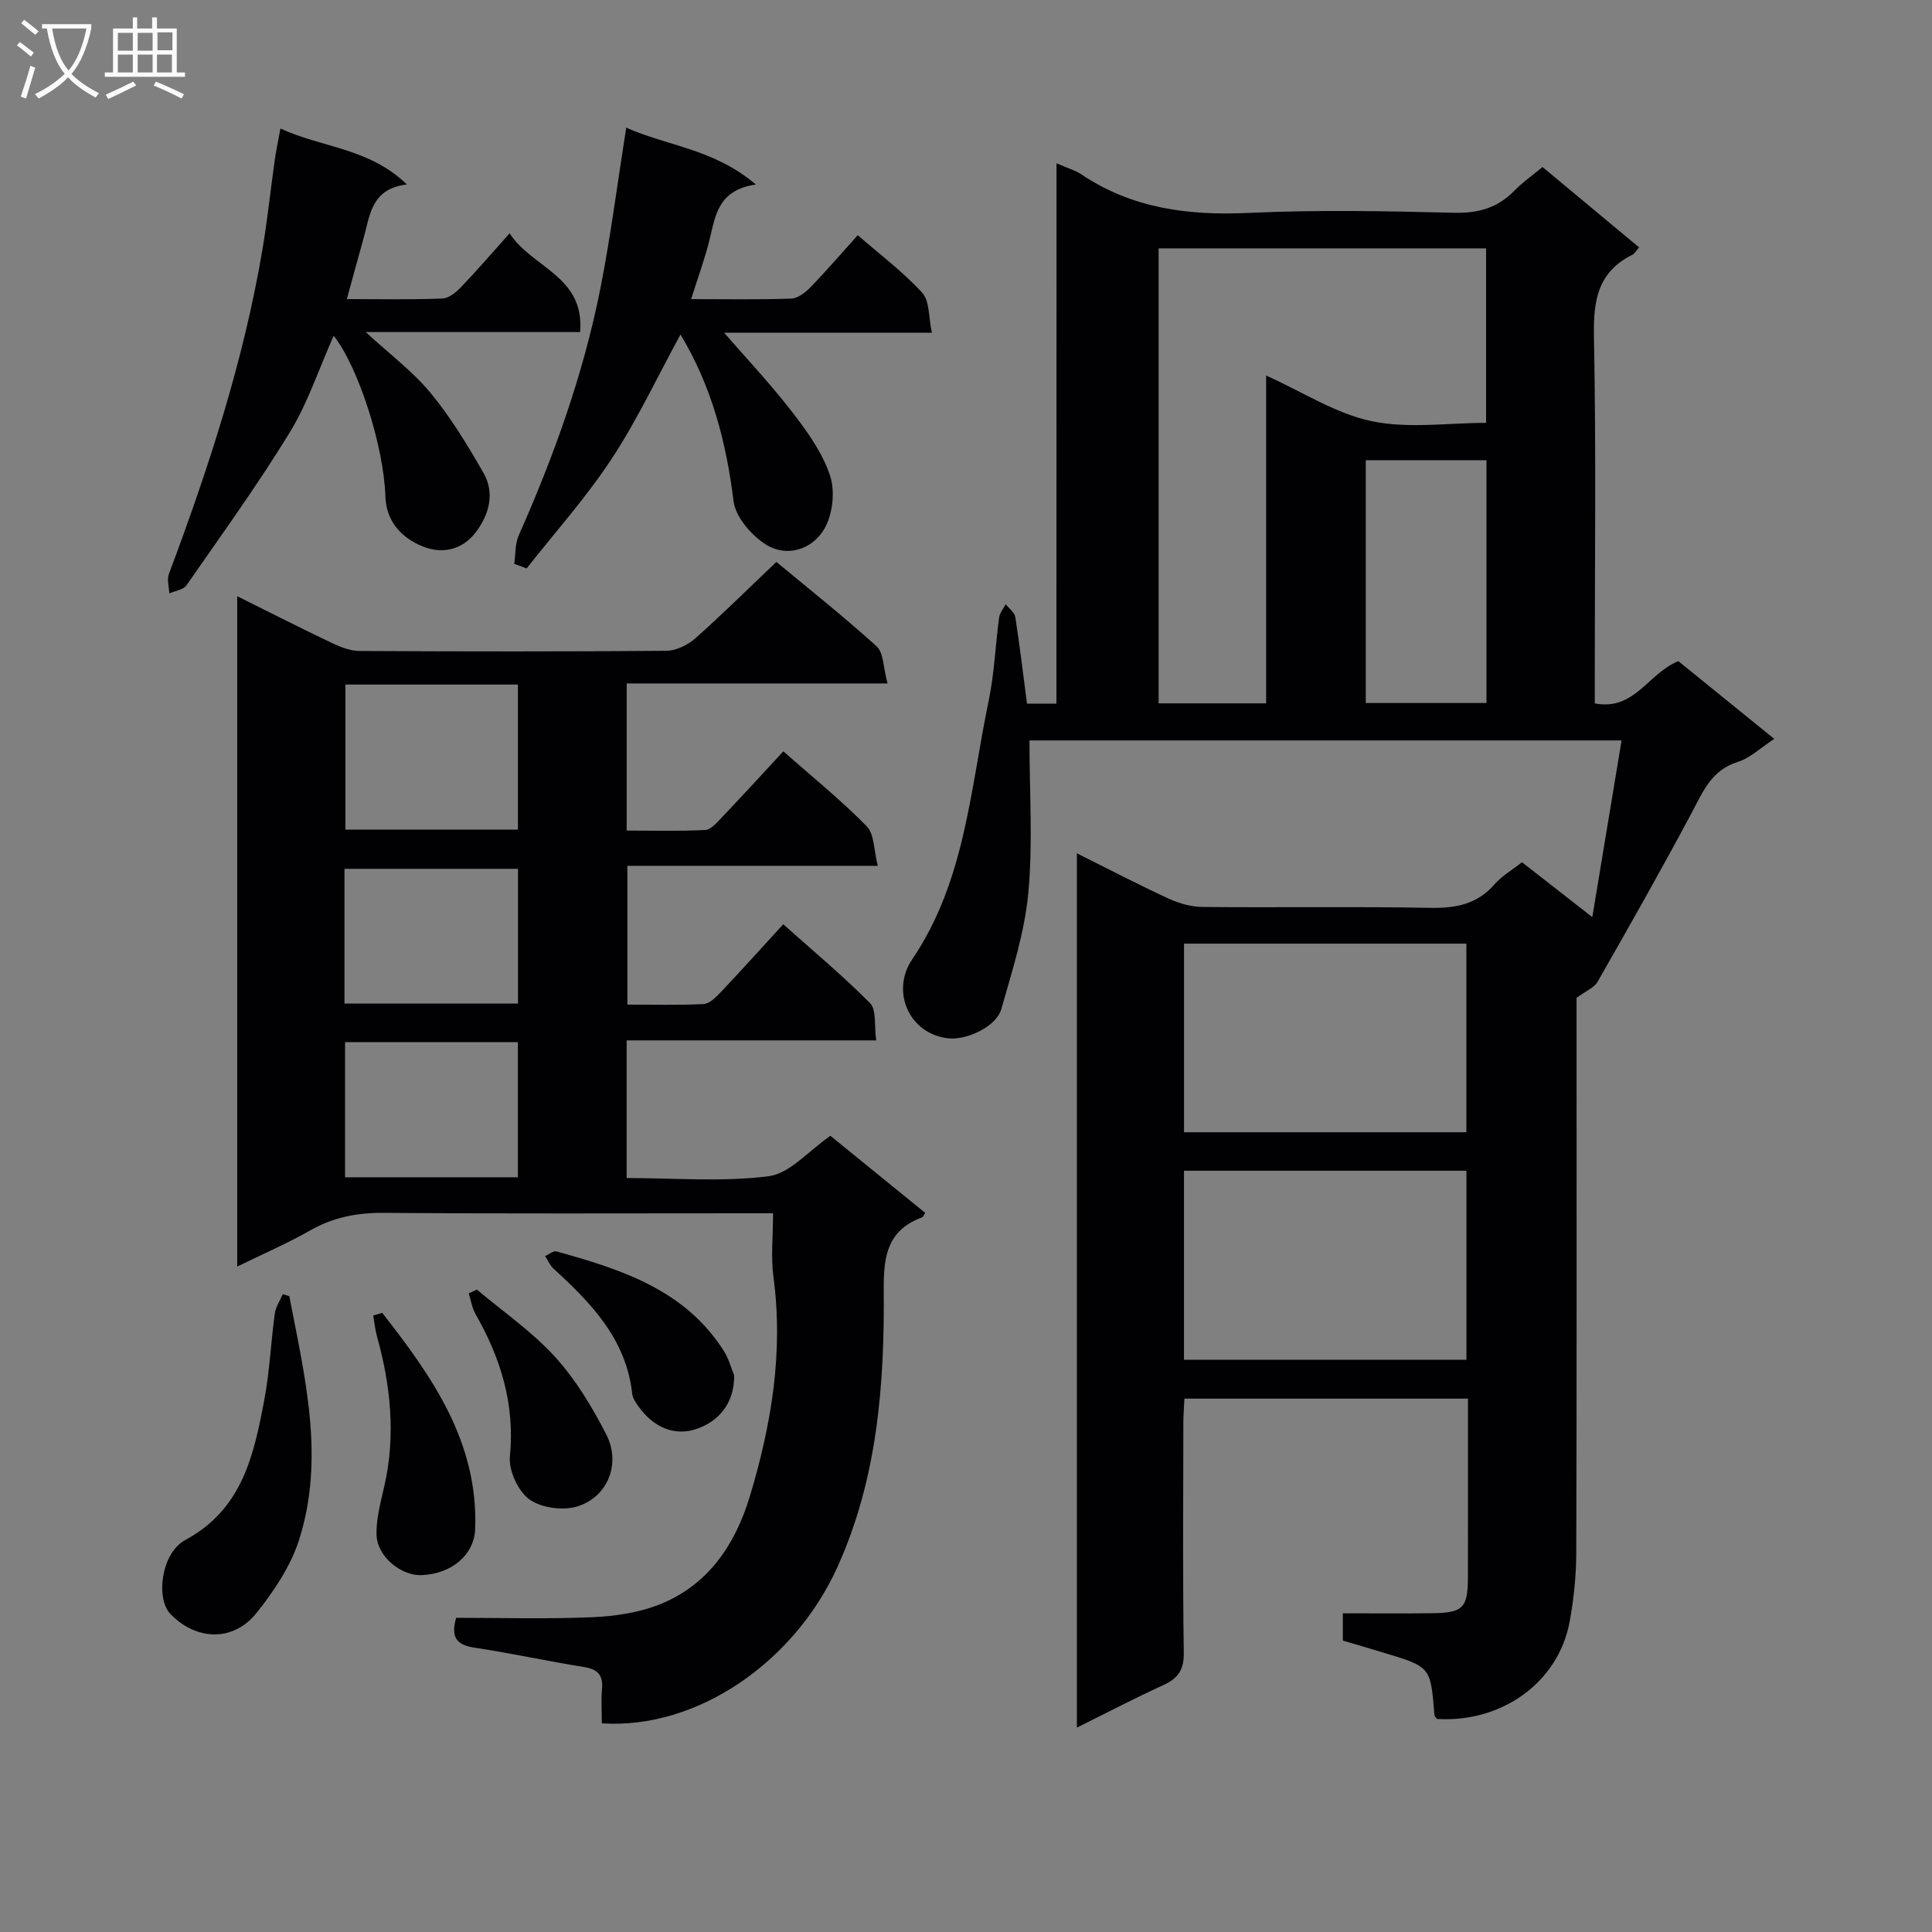 <svg enable-background="new 0 0 400 400" viewBox="0 0 400 400" xmlns="http://www.w3.org/2000/svg"><rect x="0" y="0" width="400" height="400" fill="#808080" stroke="none"/><g fill="#010104"><path d="m218.74 33.8c2.4 1.06 3.88 1.46 5.09 2.27 10.57 7.11 22.22 8.59 34.71 8.01 14.14-.66 28.33-.38 42.49-.03 5.02.12 9.01-.99 12.49-4.56 1.72-1.76 3.77-3.19 5.84-4.91 6.73 5.6 13.23 11.01 20 16.64-.59.66-.9 1.28-1.4 1.53-7.16 3.54-8.1 9.49-7.95 16.9.46 23.49.17 47 .17 70.5v5.48c8.25 1.58 10.92-6.12 17.3-8.75 6.14 4.98 12.76 10.35 19.86 16.1-2.87 1.87-5.01 3.98-7.56 4.77-5.48 1.71-7.22 6.19-9.58 10.62-6.26 11.74-12.82 23.32-19.43 34.88-.74 1.29-2.52 1.97-4.36 3.34v5.28c0 36.5.05 73-.06 109.5-.01 4.79-.5 9.64-1.37 14.36-2.31 12.56-13.99 20.98-27.48 20.16-.18-.27-.49-.53-.52-.82-.78-9.95-.78-9.96-10.33-12.84-2.83-.86-5.67-1.69-8.63-2.56 0-1.81 0-3.45 0-5.65 6.19 0 12.32.06 18.44-.02 6.52-.08 7.45-1.07 7.46-7.63.02-12.14.01-24.29.01-36.8-19.6 0-38.85 0-58.71 0-.07 1.62-.22 3.36-.22 5.11-.02 15.83-.14 31.67.09 47.5.05 3.57-1.19 5.31-4.25 6.71-5.83 2.66-11.52 5.64-17.88 8.79 0-60.63 0-120.48 0-181.01 6.6 3.29 12.75 6.5 19.04 9.4 2.17 1 4.7 1.69 7.07 1.71 15.67.15 31.34-.12 47 .18 5.32.1 9.75-.72 13.38-4.89 1.49-1.71 3.57-2.9 5.66-4.56 4.64 3.62 9.17 7.16 14.56 11.37 2.1-12.68 4.06-24.49 6.06-36.58-40.94 0-81.52 0-122.59 0 0 10.69.72 21.17-.23 31.5-.75 8.14-3.33 16.16-5.59 24.09-1.06 3.74-7.24 6.47-10.91 6.09-8.26-.86-12-9.79-7.56-16.34 11.02-16.26 12.02-35.27 15.84-53.52 1.18-5.66 1.39-11.53 2.17-17.28.13-.96.89-1.83 1.36-2.74.69.89 1.84 1.7 1.99 2.67.92 5.88 1.62 11.79 2.42 17.92h6.09c.02-37 .02-74.07.02-111.89zm21.14 17.62v94.2h22.26c0-22.68 0-45.06 0-67.87 7.65 3.45 14.44 7.9 21.84 9.45 7.61 1.59 15.81.35 23.7.35 0-12.44 0-24.2 0-36.13-22.75 0-45.17 0-67.8 0zm5.26 183h58.46c0-13.3 0-26.19 0-39.05-19.68 0-39.02 0-58.46 0zm-.01 47.1h58.48c0-13.33 0-26.24 0-39.13-19.69 0-39.06 0-58.48 0zm62.63-186.24c-8.44 0-16.64 0-24.99 0v50.27h24.99c0-16.94 0-33.5 0-50.27z"/><path d="m183.76 141.5c-18.83 0-36.26 0-54.01 0v30.46c5.44 0 10.85.16 16.25-.12 1.19-.06 2.43-1.53 3.42-2.57 4.23-4.44 8.36-8.97 12.76-13.71 5.98 5.27 11.93 10.08 17.26 15.5 1.6 1.63 1.46 4.96 2.3 8.2-17.86 0-34.62 0-51.85 0v28.73c5.24 0 10.51.15 15.76-.11 1.22-.06 2.55-1.38 3.52-2.4 4.23-4.47 8.34-9.04 12.99-14.12 6.09 5.44 12.32 10.62 17.99 16.35 1.35 1.37.82 4.6 1.26 7.69-17.6 0-34.48 0-51.67 0v28.5c9.95 0 19.82.85 29.42-.38 4.37-.56 8.21-5.23 12.77-8.36 6.32 5.14 12.97 10.55 19.63 15.96-.33.47-.44.84-.66.92-7.1 2.64-7.99 7.86-7.93 14.91.17 19.63-1.27 39.08-9.59 57.49-8.86 19.6-28.97 33.65-48.78 32.36 0-2.33-.17-4.75.04-7.13.26-2.94-.96-4.1-3.82-4.55-7.54-1.2-15-2.85-22.54-3.98-3.61-.54-5.04-2.01-3.84-6.19 9.21 0 18.68.28 28.12-.12 4.72-.2 9.68-.93 14.03-2.66 9.99-3.98 15.6-12.33 18.6-22.19 4.5-14.84 7.05-29.98 4.94-45.63-.55-4.07-.08-8.29-.08-13.15-2.1 0-3.86 0-5.63 0-25 0-50 .11-74.99-.09-5.51-.04-10.44.92-15.23 3.65-4.73 2.69-9.75 4.85-15.09 7.47 0-46.41 0-92.16 0-138.79 6.86 3.41 13.28 6.68 19.79 9.77 1.73.82 3.72 1.56 5.6 1.57 21.16.11 42.33.14 63.49-.04 2.02-.02 4.42-1.21 5.98-2.59 5.59-4.96 10.91-10.24 16.77-15.81 6.65 5.52 13.93 11.28 20.79 17.51 1.42 1.3 1.32 4.35 2.23 7.65zm-112.25.23v30.03h35.72c0-10.1 0-19.96 0-30.03-12.08 0-23.79 0-35.72 0zm-.19 66.05h35.93c0-9.4 0-18.6 0-27.9-12.17 0-23.98 0-35.93 0zm.12 35.96h35.78c0-9.4 0-18.61 0-27.98-12.11 0-23.83 0-35.78 0z"/><path d="m58.06 26.61c8.66 4 18.37 4 26.18 11.58-7.48.88-7.64 6.5-9.01 11.3-1.12 3.96-2.18 7.93-3.42 12.43 6.91 0 13.37.15 19.82-.12 1.37-.06 2.9-1.38 3.96-2.5 3.21-3.35 6.23-6.88 9.92-11 4.62 7.18 15.57 8.83 14.6 20.45-14.74 0-29.27 0-44.4 0 4.93 4.54 9.73 8.12 13.44 12.61 4.2 5.08 7.67 10.83 10.96 16.57 2.34 4.09 1.21 8.46-1.47 12.09-3.07 4.15-7.59 4.84-11.94 2.76-3.94-1.88-6.74-5.06-6.91-10.04-.35-10.51-5.66-26.87-10.71-33.23-3.04 6.83-5.32 13.83-9.05 19.95-6.65 10.88-14.15 21.25-21.43 31.73-.65.93-2.34 1.13-3.55 1.67-.05-1.34-.52-2.84-.09-4 8.22-21.95 15.51-44.17 19.4-67.36 1.02-6.05 1.65-12.17 2.51-18.25.28-2.05.73-4.12 1.19-6.64z"/><path d="m143.09 61.93c7.19 0 13.97.13 20.75-.11 1.38-.05 2.95-1.3 4.01-2.4 3.24-3.34 6.27-6.88 9.74-10.73 4.57 3.99 9.37 7.58 13.34 11.92 1.56 1.71 1.31 5.09 2 8.27-15.52 0-30.13 0-43.02 0 4.32 4.98 9.5 10.47 14.1 16.42 3.13 4.04 6.29 8.44 7.85 13.2 1.08 3.29.54 8.12-1.24 11.08-2.51 4.19-7.73 5.93-12.14 3.1-2.98-1.91-6.21-5.68-6.61-8.95-1.51-12.2-4.51-23.71-10.98-34.48-4.84 8.87-8.96 17.71-14.27 25.77-5.24 7.97-11.67 15.14-17.59 22.67-.85-.32-1.71-.64-2.56-.96.29-1.97.15-4.14.93-5.89 7.35-16.58 13.46-33.59 16.96-51.41 2.1-10.7 3.48-21.55 5.29-33 8.5 3.8 18.2 4.39 26.83 11.77-7.86 1.16-8.35 6.46-9.58 11.44-.97 3.96-2.41 7.83-3.81 12.29z"/><path d="m59.9 268.37c3.21 16.7 7.42 33.47 2.03 50.41-1.75 5.48-5.22 10.68-8.88 15.23-4.78 5.95-12.45 5.65-17.74.18-3.12-3.22-1.95-12.66 3.07-15.36 11.85-6.39 14.2-17.65 16.36-29.11 1.1-5.84 1.34-11.84 2.15-17.74.19-1.4 1.09-2.7 1.66-4.04.45.14.9.29 1.35.43z"/><path d="m79.13 271.81c10.32 13.18 19.9 26.71 19.25 44.76-.2 5.38-4.95 9.34-11.17 9.55-4.15.14-9.1-3.84-9.25-8.29-.11-3.42.89-6.91 1.65-10.31 2.34-10.46 1.26-20.7-1.57-30.89-.38-1.38-.52-2.84-.77-4.26.62-.19 1.24-.37 1.86-.56z"/><path d="m98.74 267c5.44 4.59 11.41 8.69 16.16 13.91 4.28 4.7 7.7 10.38 10.62 16.08 3.05 5.95.39 12.84-5.85 14.86-2.99.97-7.55.38-10.04-1.4-2.36-1.69-4.34-5.99-4.06-8.91 1.06-10.81-1.9-20.34-7.12-29.49-.73-1.28-.95-2.84-1.4-4.27.56-.26 1.13-.52 1.69-.78z"/><path d="m152.01 284.76c.03 5.84-3.23 9.47-7.69 11.05-4.71 1.67-9.15-.38-12.15-4.66-.55-.78-1.18-1.68-1.28-2.58-1.23-11.3-8.48-18.77-16.29-25.91-.75-.68-1.17-1.73-1.74-2.6.79-.34 1.72-1.15 2.36-.97 13.4 3.73 26.59 7.92 34.64 20.61.98 1.52 1.45 3.36 2.15 5.06z"/></g><path d="m6.4 11.7c-1-.8-1.9-1.6-2.9-2.3l.6-.7c.9.7 1.9 1.4 2.9 2.2zm-2.1 8.3c.7-2.1 1.4-4.2 2-6.4.2.1.6.3 1 .4-.7 2.3-1.3 4.4-1.9 6.4zm3-12.8c-1.1-.9-2.1-1.7-2.9-2.4l.6-.7c1 .8 2 1.5 3 2.4zm1.4-1.3v-.9h10.2v.9c-.9 4.2-2.3 7.3-4.1 9.4 1.3 1.4 3.2 2.7 5.7 4-.2.2-.4.5-.7.9-2.5-1.4-4.4-2.7-5.7-4.2-1.4 1.5-3.5 3-6.1 4.4 0 0 0 0-.1-.1-.3-.4-.5-.7-.7-.8 2.7-1.3 4.7-2.8 6.2-4.2-1.8-2.2-3-5.3-3.7-9.4zm9.2 0h-7.1c.6 3.8 1.7 6.7 3.4 8.7 1.7-2 2.9-4.8 3.7-8.7z" fill="#fbfafa"/><path d="m31.6 3.6h.9v2.3h4.1v9.1h1.7v.9h-16.6v-.9h1.7v-9.1h4.1v-2.3h.9v2.3h3.1v-2.3zm-4 13.3.6.8c-1.9.9-3.8 1.9-5.8 2.8-.2-.3-.3-.6-.5-.9 2-.9 3.9-1.8 5.7-2.7zm-3.2-10.1v3.7h3.1v-3.7zm0 4.5v3.7h3.1v-3.7zm4.1-4.5v3.7h3.1v-3.7zm0 4.5v3.7h3.1v-3.7zm9.1 9.1c-2.1-1.1-4.1-2-5.8-2.7l.5-.8c2.2.9 4.1 1.8 5.8 2.6zm-1.9-13.7h-3.1v3.7h3.1v-3.6zm-3.2 4.6v3.7h3.1v-3.7z" fill="#fbfafa"/></svg>